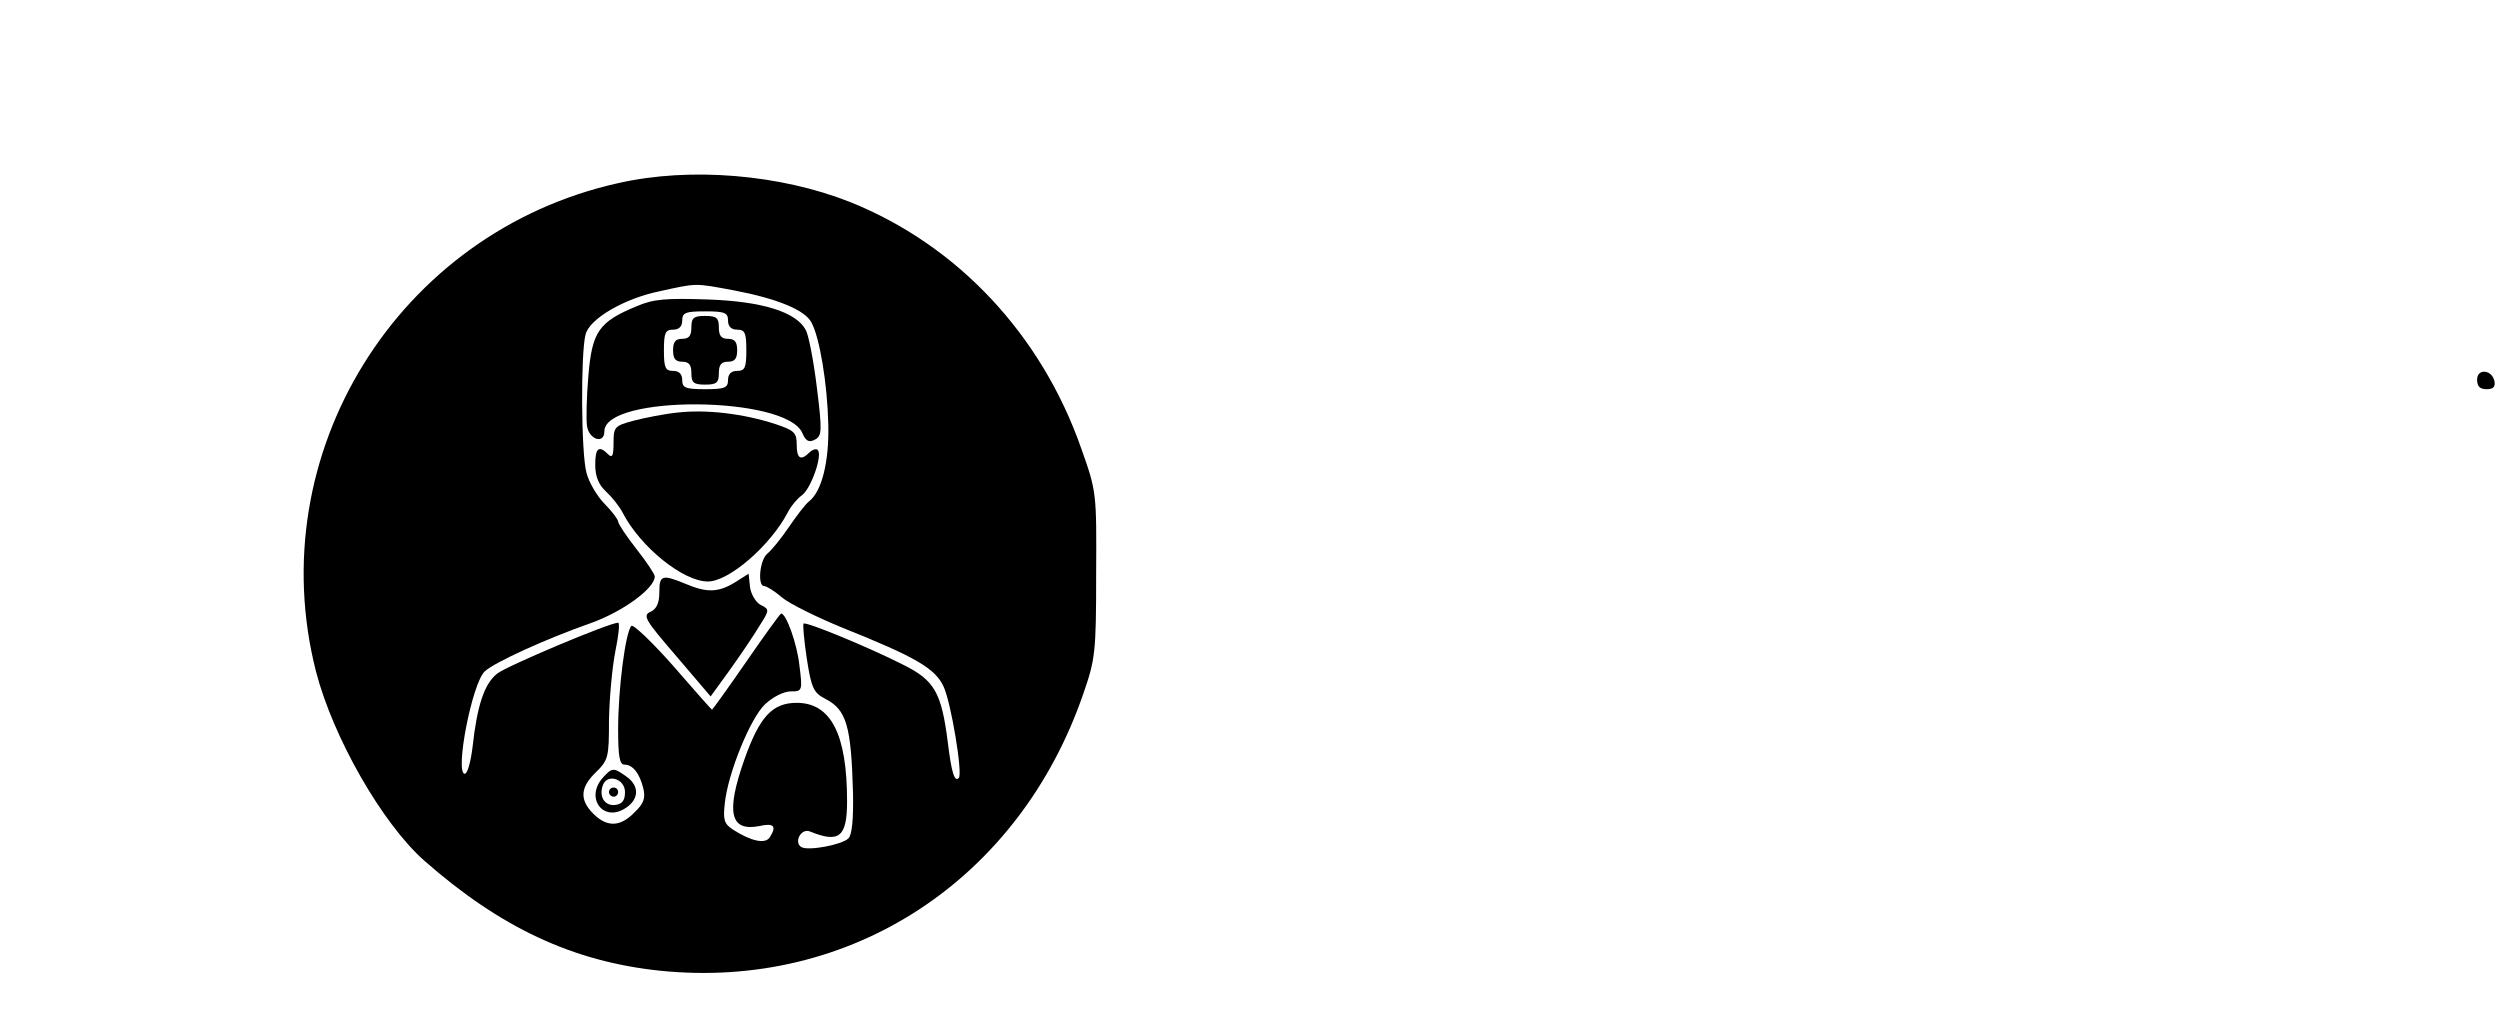 <?xml version="1.0" standalone="no"?>
<!DOCTYPE svg PUBLIC "-//W3C//DTD SVG 20010904//EN"
 "http://www.w3.org/TR/2001/REC-SVG-20010904/DTD/svg10.dtd">
<svg version="1.0" xmlns="http://www.w3.org/2000/svg"
 width="546pt" height="221pt" viewBox="0 0 546 221"
 preserveAspectRatio="xMidYMid meet">

<g transform="translate(0,221) scale(0.1,-0.1)"
fill="#000000" stroke="none">
<path d="M1350 1810 c-481 -107 -781 -591 -660 -1066 37 -144 145 -333 237
-414 166 -146 324 -220 514 -240 417 -43 785 198 925 605 26 75 28 90 28 260
1 178 1 181 -32 274 -87 250 -271 446 -506 540 -152 60 -348 77 -506 41z m252
-234 c95 -18 156 -43 170 -70 18 -32 35 -134 37 -223 2 -81 -14 -146 -42 -168
-7 -5 -27 -31 -44 -56 -17 -25 -38 -51 -47 -58 -17 -14 -22 -71 -7 -71 5 0 23
-11 39 -25 17 -14 76 -43 132 -66 160 -64 203 -89 221 -129 16 -34 42 -190 33
-199 -9 -10 -16 11 -24 78 -14 109 -29 135 -97 169 -77 39 -213 95 -218 90 -2
-2 1 -36 7 -76 10 -65 15 -75 40 -88 47 -24 57 -59 61 -207 1 -55 -2 -90 -10
-98 -14 -14 -88 -28 -103 -19 -17 11 0 42 19 34 64 -26 81 -12 81 66 0 146
-35 215 -110 215 -53 0 -81 -30 -114 -123 -41 -116 -32 -159 33 -146 31 7 38
0 22 -25 -10 -15 -41 -8 -80 17 -20 13 -22 22 -18 58 7 66 56 186 88 216 17
16 41 28 56 28 25 0 26 1 19 56 -5 48 -29 114 -40 114 -2 0 -36 -47 -76 -105
-40 -58 -74 -105 -75 -105 -1 0 -39 43 -85 96 -46 52 -87 91 -91 87 -13 -13
-29 -138 -29 -225 0 -60 3 -78 14 -78 18 0 33 -19 41 -52 5 -21 1 -33 -19 -52
-29 -30 -56 -33 -84 -9 -36 32 -37 60 -3 94 30 29 31 34 31 117 1 48 7 115 14
150 7 34 10 62 6 62 -19 0 -242 -94 -264 -111 -28 -22 -44 -69 -54 -161 -4
-32 -11 -58 -17 -58 -22 1 16 199 44 224 22 20 134 71 231 105 70 25 140 76
140 102 0 5 -18 32 -40 60 -22 28 -40 55 -40 60 0 4 -13 22 -29 38 -17 17 -35
48 -40 68 -12 42 -13 263 -2 303 9 34 84 78 162 94 82 18 75 18 161 2z"/>
<path d="M1390 1541 c-82 -34 -97 -55 -105 -152 -4 -46 -5 -96 -3 -109 4 -30
38 -41 38 -12 0 80 395 78 432 -3 8 -19 15 -22 28 -15 15 8 16 18 4 114 -7 58
-18 114 -24 125 -21 40 -96 63 -215 67 -91 3 -118 1 -155 -15z m200 -31 c0
-13 7 -20 20 -20 17 0 20 -7 20 -45 0 -38 -3 -45 -20 -45 -13 0 -20 -7 -20
-20 0 -17 -7 -20 -50 -20 -43 0 -50 3 -50 20 0 13 -7 20 -20 20 -17 0 -20 7
-20 45 0 38 3 45 20 45 13 0 20 7 20 20 0 17 7 20 50 20 43 0 50 -3 50 -20z"/>
<path d="M1510 1495 c0 -18 -5 -25 -20 -25 -15 0 -20 -7 -20 -25 0 -18 5 -25
20 -25 15 0 20 -7 20 -25 0 -21 5 -25 30 -25 25 0 30 4 30 25 0 18 5 25 20 25
15 0 20 7 20 25 0 18 -5 25 -20 25 -15 0 -20 7 -20 25 0 21 -5 25 -30 25 -25
0 -30 -4 -30 -25z"/>
<path d="M1480 1309 c-30 -3 -74 -12 -97 -18 -41 -11 -43 -14 -43 -48 0 -29
-3 -34 -12 -25 -20 20 -28 14 -28 -23 0 -25 7 -43 23 -58 13 -12 30 -33 37
-47 39 -75 132 -150 186 -150 46 0 136 78 174 150 7 14 21 31 31 38 20 14 46
88 35 99 -3 4 -12 1 -18 -5 -19 -19 -28 -14 -28 17 0 26 -5 31 -47 45 -71 23
-151 32 -213 25z"/>
<path d="M1605 938 c-36 -22 -61 -23 -108 -3 -51 21 -57 19 -57 -18 0 -24 -6
-37 -19 -43 -18 -8 -13 -17 56 -97 l75 -88 42 58 c23 32 52 75 64 95 23 36 23
37 3 47 -11 6 -21 24 -23 39 l-3 29 -30 -19z"/>
<path d="M1317 512 c-40 -44 0 -99 49 -67 30 19 31 49 2 69 -28 20 -31 20 -51
-2z m48 -32 c0 -18 -6 -26 -21 -28 -23 -3 -37 18 -27 44 10 25 48 13 48 -16z"/>
<path d="M1330 480 c0 -5 5 -10 10 -10 6 0 10 5 10 10 0 6 -4 10 -10 10 -5 0
-10 -4 -10 -10z"/>
<path d="M5410 1381 c0 -15 6 -21 21 -21 14 0 19 5 17 17 -5 26 -38 29 -38 4z"/>
</g>
</svg>
